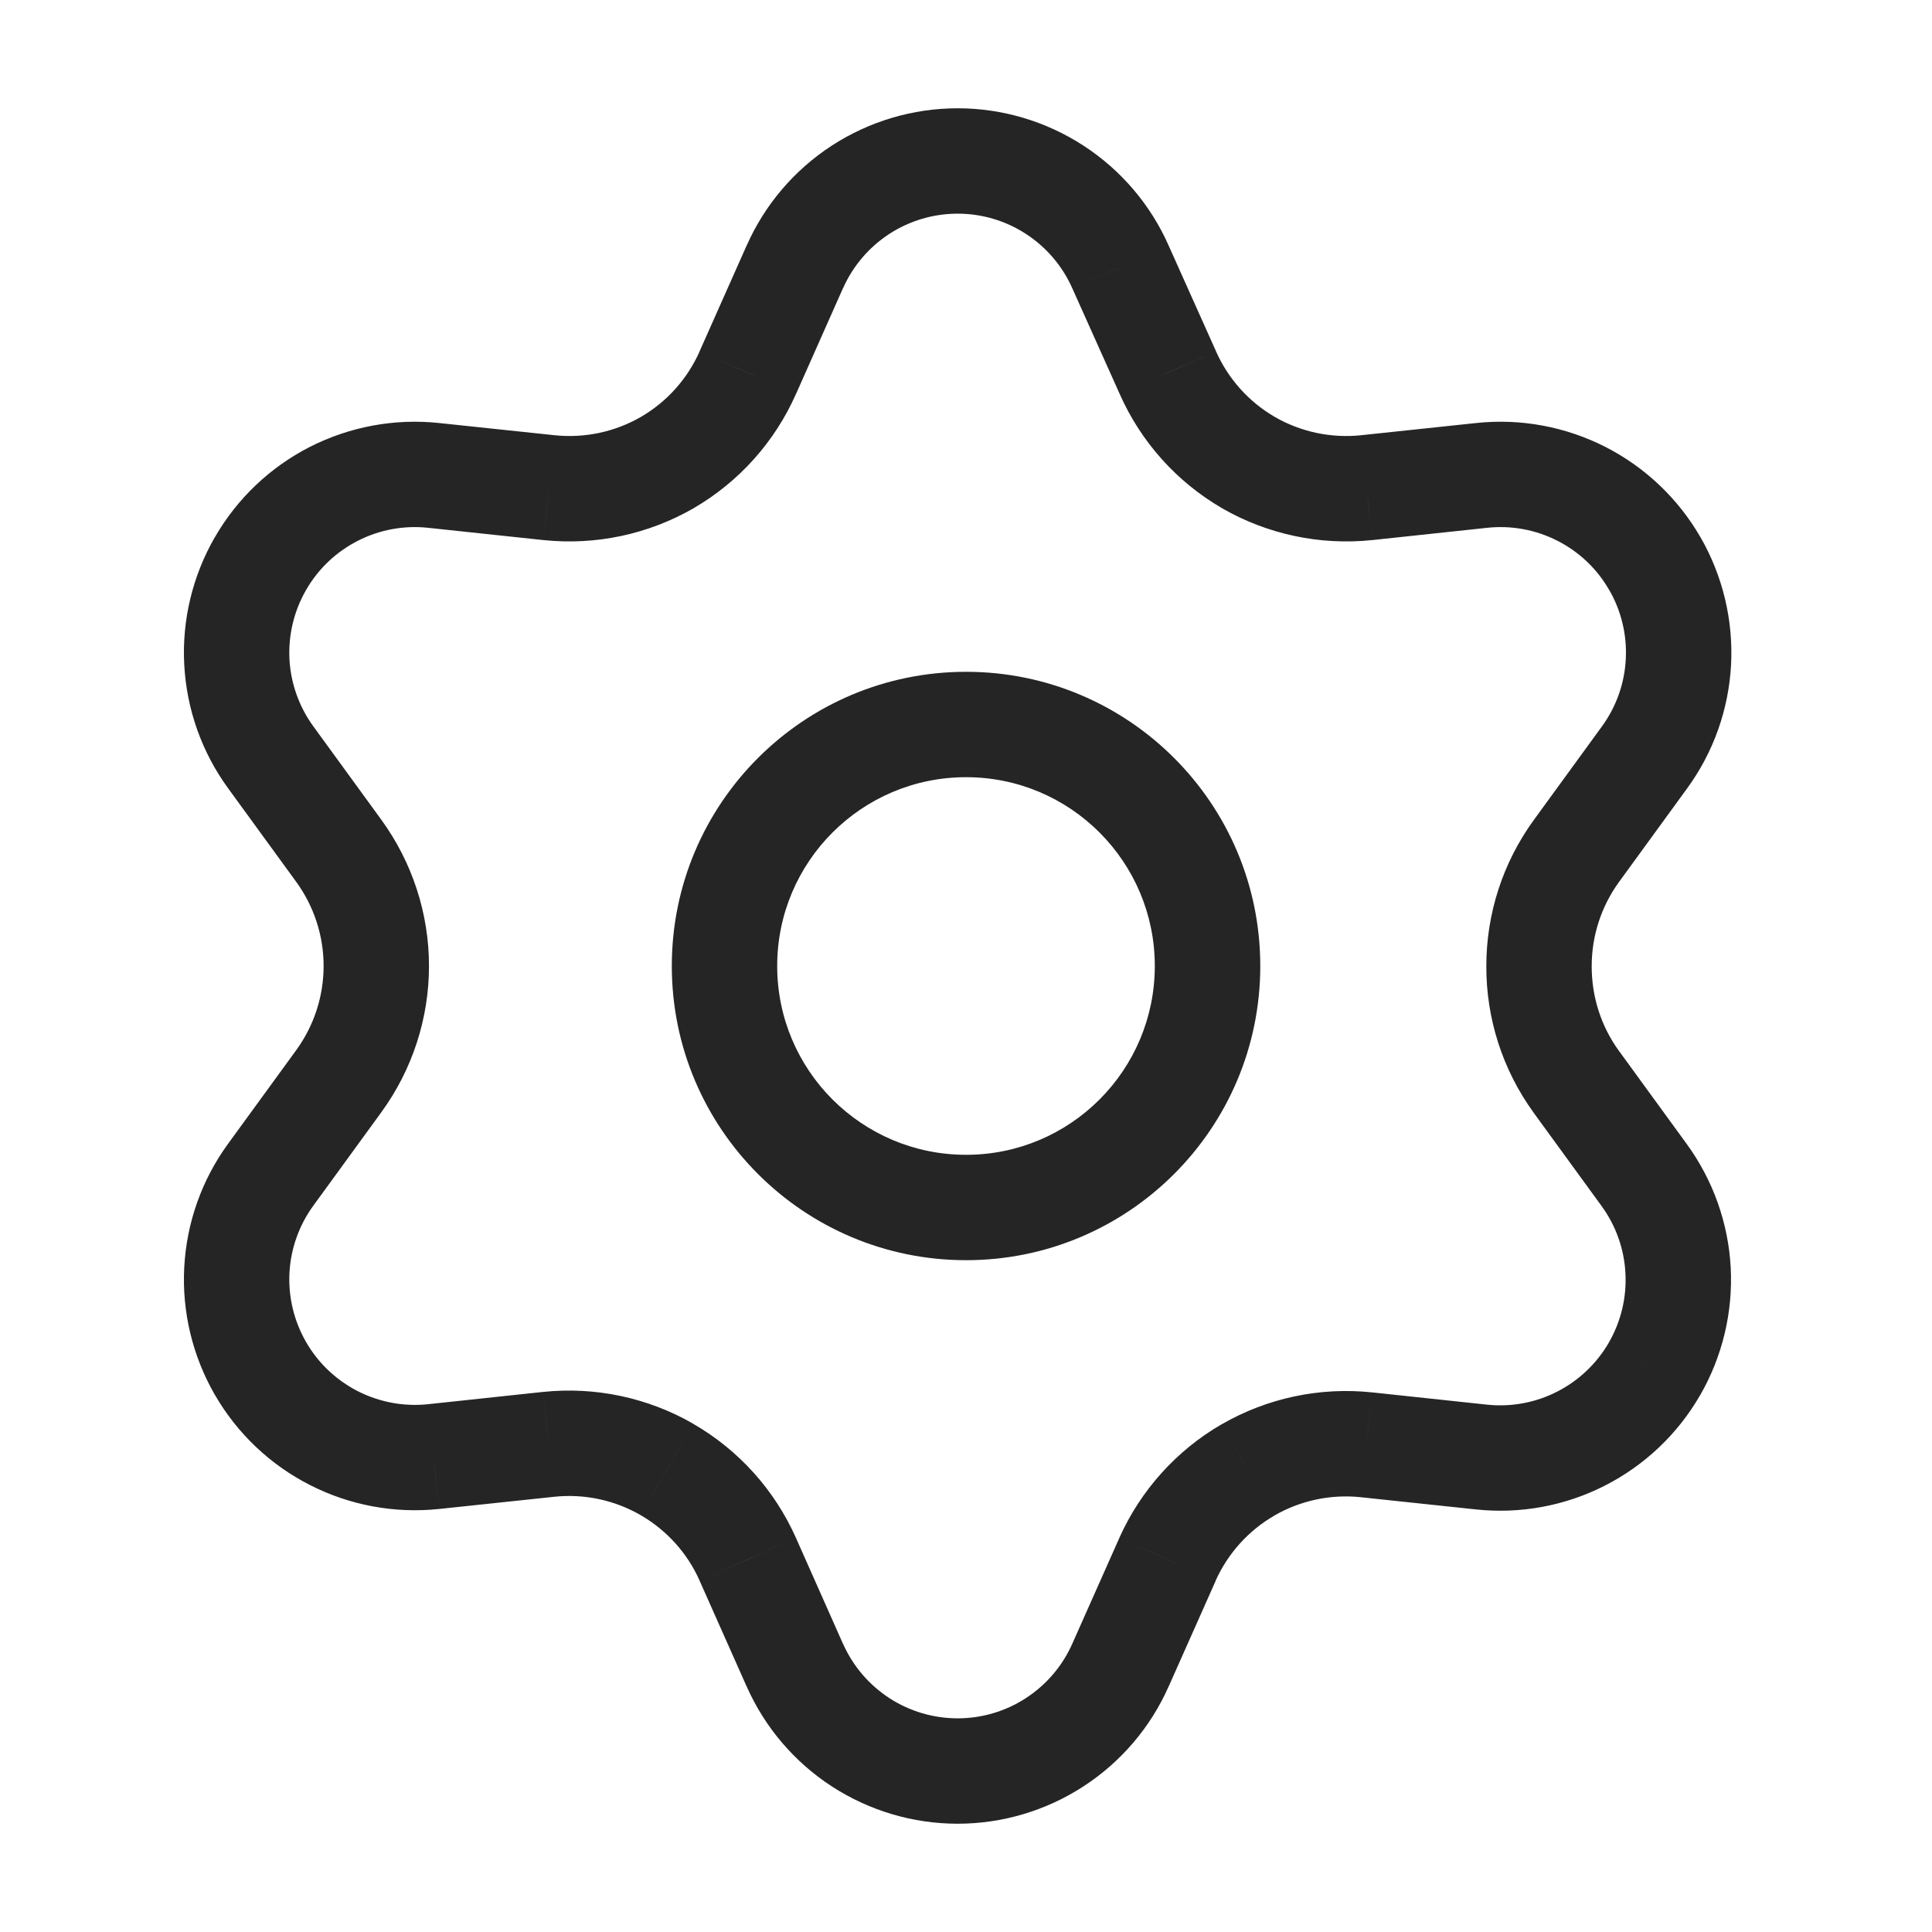 <svg width="22" height="22" viewBox="0 0 22 22" fill="none" xmlns="http://www.w3.org/2000/svg">
<path d="M8.515 17.757L7.967 18L7.967 18.001L8.515 17.757ZM9.051 18.962L9.6 18.718L9.599 18.718L9.051 18.962ZM10.905 20.167L10.905 19.567H10.905L10.905 20.167ZM12.759 18.962L12.21 18.718L12.21 18.718L12.759 18.962ZM13.294 17.757L12.746 17.512L12.746 17.513L13.294 17.757ZM14.211 16.738L13.911 16.219L13.91 16.219L14.211 16.738ZM15.559 16.452L15.622 15.855L15.621 15.855L15.559 16.452ZM16.869 16.592L16.806 17.188L16.806 17.188L16.869 16.592ZM18.839 15.588L18.32 15.288L18.32 15.289L18.839 15.588ZM18.723 13.381L18.238 13.734L18.238 13.734L18.723 13.381ZM17.947 12.315L17.461 12.666L17.462 12.668L17.947 12.315ZM17.525 11L18.125 11.003V11L17.525 11ZM17.951 9.69L17.466 9.337L17.466 9.337L17.951 9.69ZM18.727 8.624L18.242 8.271L18.242 8.271L18.727 8.624ZM18.843 6.417L18.323 6.717L18.324 6.717L18.843 6.417ZM16.873 5.413L16.81 4.817L16.81 4.817L16.873 5.413ZM15.563 5.553L15.625 6.15L15.626 6.15L15.563 5.553ZM14.215 5.267L13.914 5.786L13.915 5.787L14.215 5.267ZM13.298 4.243L13.847 4.001L13.846 3.998L13.298 4.243ZM12.759 3.038L12.21 3.282L12.211 3.284L12.759 3.038ZM10.905 1.833L10.905 2.433L10.905 2.433L10.905 1.833ZM9.051 3.038L9.599 3.282L9.6 3.282L9.051 3.038ZM8.515 4.243L7.967 3.999L7.967 4.001L8.515 4.243ZM7.599 5.267L7.899 5.787L7.9 5.786L7.599 5.267ZM6.251 5.553L6.188 6.15L6.189 6.15L6.251 5.553ZM4.936 5.413L5 4.817L5 4.817L4.936 5.413ZM2.967 6.417L3.486 6.717L3.486 6.717L2.967 6.417ZM3.083 8.624L3.568 8.271L3.568 8.271L3.083 8.624ZM3.859 9.69L4.344 9.337L4.344 9.337L3.859 9.69ZM4.285 11L3.685 11L3.685 11L4.285 11ZM3.859 12.31L4.344 12.663L4.344 12.663L3.859 12.31ZM3.083 13.376L3.568 13.729L3.568 13.729L3.083 13.376ZM2.967 15.583L3.486 15.283L3.486 15.283L2.967 15.583ZM4.936 16.587L4.999 17.183L5 17.183L4.936 16.587ZM6.247 16.447L6.185 15.85L6.184 15.85L6.247 16.447ZM7.595 16.733L7.895 16.214L7.895 16.213L7.595 16.733ZM13.15 11C13.15 12.187 12.188 13.15 11.001 13.15V14.35C12.851 14.35 14.351 12.85 14.351 11H13.15ZM11.001 13.15C9.813 13.15 8.85 12.187 8.85 11H7.65C7.65 12.85 9.15 14.35 11.001 14.35V13.15ZM8.85 11C8.85 9.813 9.813 8.85 11.001 8.85V7.65C9.15 7.65 7.65 9.15 7.65 11H8.85ZM11.001 8.85C12.188 8.85 13.15 9.813 13.15 11H14.351C14.351 9.15 12.851 7.65 11.001 7.65V8.85ZM7.967 18.001L8.503 19.206L9.599 18.718L9.064 17.513L7.967 18.001ZM8.503 19.205C8.709 19.67 9.046 20.065 9.472 20.342L10.126 19.336C9.895 19.185 9.712 18.971 9.6 18.718L8.503 19.205ZM9.472 20.342C9.899 20.619 10.396 20.767 10.905 20.767L10.905 19.567C10.629 19.567 10.358 19.487 10.126 19.336L9.472 20.342ZM10.905 20.767C11.413 20.767 11.911 20.619 12.337 20.342L11.683 19.336C11.452 19.487 11.181 19.567 10.905 19.567L10.905 20.767ZM12.337 20.342C12.764 20.065 13.101 19.67 13.307 19.205L12.21 18.718C12.098 18.971 11.915 19.185 11.683 19.336L12.337 20.342ZM13.307 19.206L13.843 18.001L12.746 17.513L12.21 18.718L13.307 19.206ZM13.842 18.001C13.982 17.689 14.216 17.429 14.512 17.258L13.91 16.219C13.396 16.517 12.989 16.97 12.746 17.512L13.842 18.001ZM14.511 17.258C14.809 17.086 15.154 17.013 15.496 17.049L15.621 15.855C15.027 15.793 14.429 15.92 13.911 16.219L14.511 17.258ZM15.495 17.049L16.806 17.188L16.933 15.995L15.622 15.855L15.495 17.049ZM16.806 17.188C17.312 17.242 17.822 17.148 18.275 16.917L17.731 15.847C17.485 15.973 17.207 16.024 16.933 15.995L16.806 17.188ZM18.275 16.917C18.728 16.686 19.105 16.329 19.359 15.888L18.32 15.289C18.181 15.528 17.977 15.722 17.731 15.847L18.275 16.917ZM19.359 15.889C19.613 15.448 19.734 14.944 19.708 14.436L18.509 14.499C18.524 14.775 18.458 15.049 18.32 15.288L19.359 15.889ZM19.708 14.436C19.681 13.928 19.507 13.439 19.208 13.028L18.238 13.734C18.401 13.958 18.495 14.223 18.509 14.499L19.708 14.436ZM19.208 13.028L18.432 11.962L17.462 12.668L18.238 13.734L19.208 13.028ZM18.433 11.964C18.231 11.684 18.124 11.348 18.125 11.003L16.925 10.997C16.922 11.596 17.11 12.181 17.461 12.666L18.433 11.964ZM18.125 11C18.125 10.656 18.234 10.321 18.436 10.043L17.466 9.337C17.114 9.821 16.925 10.403 16.925 11L18.125 11ZM18.436 10.043L19.212 8.977L18.242 8.271L17.466 9.337L18.436 10.043ZM19.212 8.977C19.512 8.566 19.685 8.077 19.712 7.569L18.513 7.506C18.499 7.782 18.405 8.047 18.242 8.271L19.212 8.977ZM19.712 7.569C19.738 7.061 19.617 6.557 19.363 6.116L18.324 6.717C18.462 6.956 18.528 7.23 18.513 7.506L19.712 7.569ZM19.363 6.117C19.109 5.676 18.732 5.319 18.279 5.088L17.735 6.158C17.981 6.283 18.186 6.477 18.323 6.717L19.363 6.117ZM18.279 5.088C17.826 4.858 17.316 4.763 16.81 4.817L16.936 6.01C17.211 5.981 17.489 6.032 17.735 6.158L18.279 5.088ZM16.81 4.817L15.499 4.956L15.626 6.15L16.937 6.01L16.81 4.817ZM15.5 4.956C15.158 4.992 14.813 4.919 14.515 4.747L13.915 5.787C14.433 6.085 15.031 6.212 15.625 6.15L15.5 4.956ZM14.517 4.748C14.22 4.576 13.986 4.314 13.847 4.001L12.75 4.486C12.991 5.031 13.398 5.486 13.914 5.786L14.517 4.748ZM13.846 3.998L13.306 2.793L12.211 3.284L12.751 4.488L13.846 3.998ZM13.307 2.795C13.101 2.33 12.764 1.935 12.337 1.658L11.683 2.664C11.915 2.815 12.098 3.029 12.21 3.282L13.307 2.795ZM12.337 1.658C11.911 1.381 11.413 1.233 10.905 1.233L10.905 2.433C11.181 2.433 11.452 2.513 11.683 2.664L12.337 1.658ZM10.905 1.233C10.396 1.233 9.899 1.381 9.472 1.658L10.126 2.664C10.358 2.513 10.629 2.433 10.905 2.433L10.905 1.233ZM9.472 1.658C9.046 1.935 8.709 2.33 8.503 2.795L9.6 3.282C9.712 3.029 9.895 2.815 10.126 2.664L9.472 1.658ZM8.503 2.794L7.967 3.999L9.064 4.487L9.599 3.282L8.503 2.794ZM7.967 4.001C7.828 4.314 7.594 4.576 7.297 4.748L7.9 5.786C8.416 5.486 8.823 5.031 9.064 4.486L7.967 4.001ZM7.299 4.747C7.001 4.919 6.656 4.992 6.314 4.956L6.189 6.15C6.783 6.212 7.381 6.085 7.899 5.787L7.299 4.747ZM6.315 4.956L5 4.817L4.873 6.01L6.188 6.15L6.315 4.956ZM5 4.817C4.494 4.763 3.984 4.858 3.53 5.088L4.075 6.158C4.321 6.032 4.599 5.981 4.873 6.01L5 4.817ZM3.53 5.088C3.077 5.319 2.701 5.676 2.447 6.117L3.486 6.717C3.624 6.477 3.829 6.283 4.075 6.158L3.53 5.088ZM2.447 6.116C2.193 6.557 2.071 7.061 2.098 7.569L3.296 7.506C3.282 7.23 3.348 6.956 3.486 6.717L2.447 6.116ZM2.098 7.569C2.125 8.077 2.298 8.566 2.598 8.977L3.568 8.271C3.405 8.047 3.311 7.782 3.296 7.506L2.098 7.569ZM2.598 8.977L3.374 10.043L4.344 9.337L3.568 8.271L2.598 8.977ZM3.374 10.043C3.576 10.321 3.685 10.656 3.685 11L4.885 11C4.885 10.403 4.695 9.821 4.344 9.337L3.374 10.043ZM3.685 11C3.685 11.344 3.576 11.679 3.374 11.957L4.344 12.663C4.695 12.18 4.885 11.597 4.885 11L3.685 11ZM3.374 11.957L2.598 13.023L3.568 13.729L4.344 12.663L3.374 11.957ZM2.598 13.023C2.298 13.434 2.125 13.923 2.098 14.431L3.296 14.494C3.311 14.218 3.405 13.953 3.568 13.729L2.598 13.023ZM2.098 14.431C2.071 14.939 2.193 15.443 2.447 15.884L3.486 15.283C3.348 15.044 3.282 14.77 3.296 14.494L2.098 14.431ZM2.447 15.883C2.701 16.324 3.078 16.681 3.531 16.911L4.075 15.842C3.829 15.716 3.624 15.523 3.486 15.283L2.447 15.883ZM3.531 16.911C3.984 17.142 4.494 17.236 4.999 17.183L4.874 15.99C4.599 16.019 4.322 15.967 4.075 15.842L3.531 16.911ZM5 17.183L6.311 17.044L6.184 15.85L4.873 15.99L5 17.183ZM6.31 17.044C6.652 17.008 6.997 17.081 7.295 17.253L7.895 16.213C7.377 15.915 6.779 15.788 6.185 15.85L6.31 17.044ZM7.295 17.253C7.592 17.425 7.828 17.686 7.967 18L9.064 17.513C8.821 16.967 8.412 16.512 7.895 16.214L7.295 17.253Z" fill="#252525"/>
</svg>
